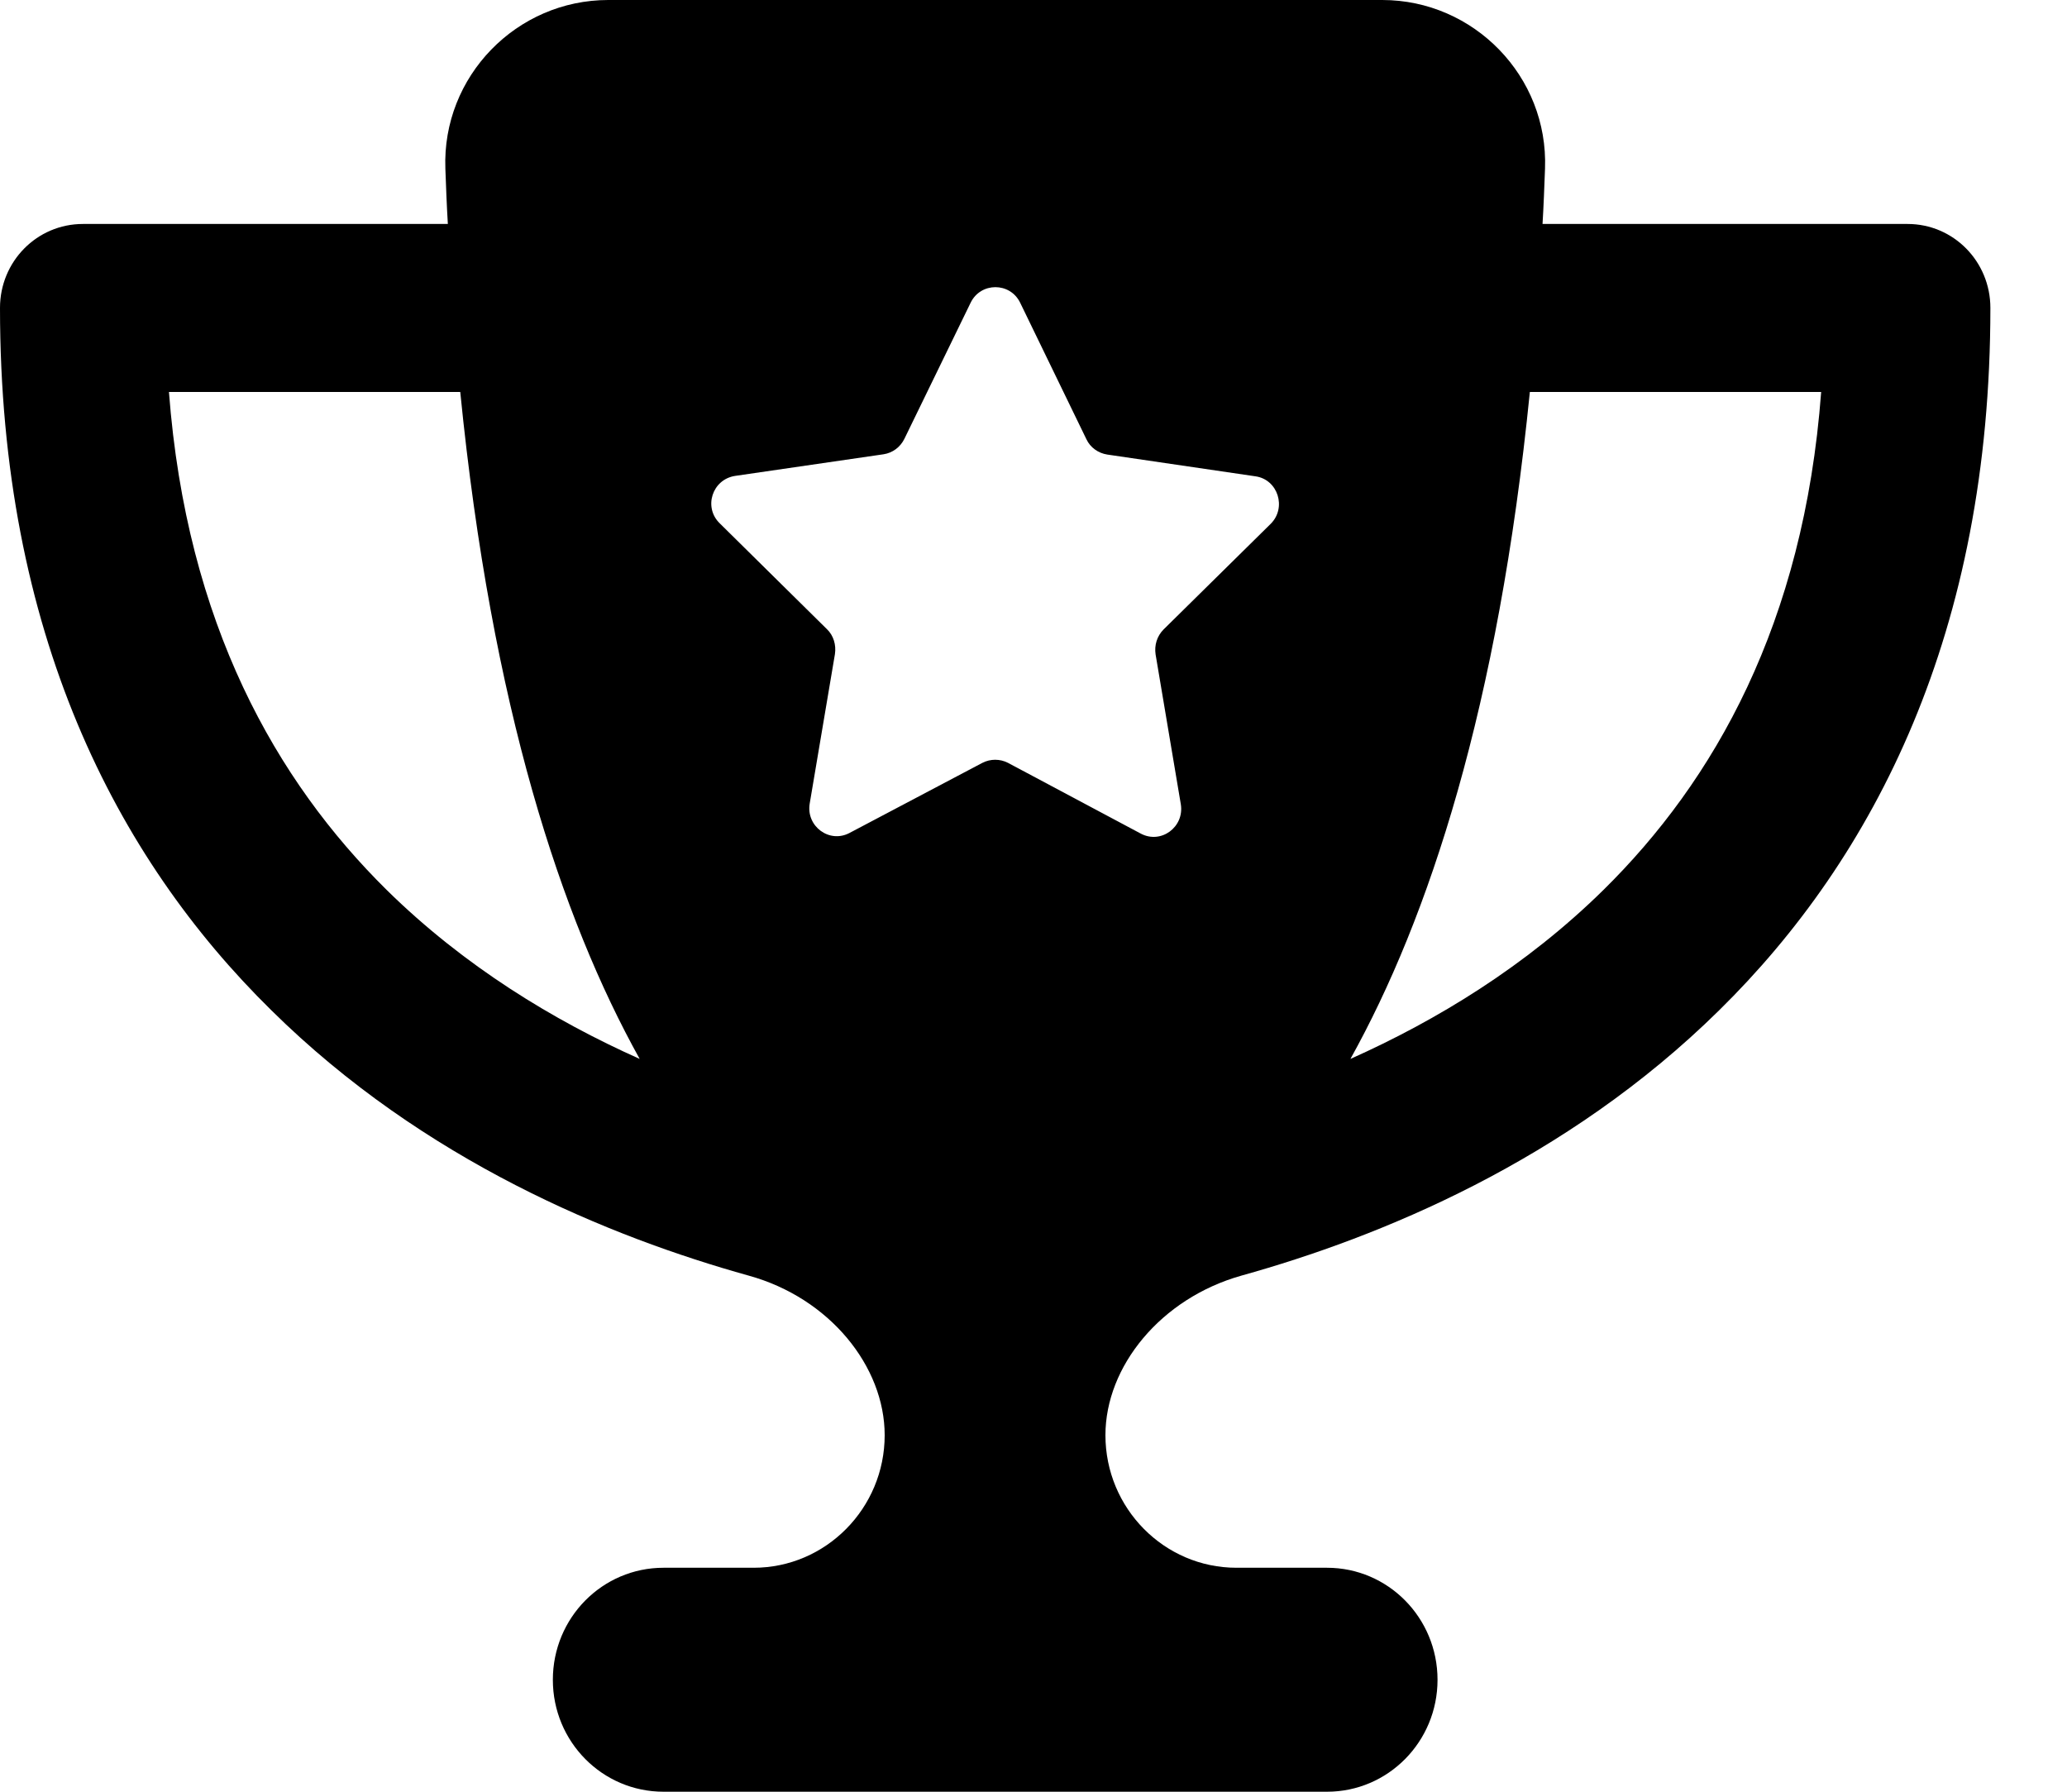 <svg width="15" height="13" viewBox="0 0 15 13" fill="none" xmlns="http://www.w3.org/2000/svg">
<path d="M4.414 0H10.031C10.695 0 11.237 0.554 11.212 1.224C11.207 1.358 11.202 1.493 11.194 1.625H13.843C14.176 1.625 14.444 1.897 14.444 2.234C14.444 4.586 13.604 6.221 12.476 7.33C11.365 8.425 10.011 8.976 9.01 9.255C8.423 9.42 8.022 9.915 8.022 10.413C8.022 10.943 8.448 11.375 8.973 11.375H9.63C10.073 11.375 10.432 11.738 10.432 12.188C10.432 12.637 10.073 13 9.63 13H4.815C4.371 13 4.012 12.637 4.012 12.188C4.012 11.738 4.371 11.375 4.815 11.375H5.469C5.993 11.375 6.42 10.943 6.42 10.413C6.42 9.915 6.021 9.417 5.432 9.255C4.431 8.976 3.077 8.425 1.969 7.33C0.84 6.221 0 4.586 0 2.234C0 1.897 0.268 1.625 0.602 1.625H3.25C3.242 1.493 3.237 1.361 3.232 1.224C3.207 0.554 3.749 0 4.414 0ZM3.34 2.844H1.226C1.354 4.527 2.006 5.667 2.806 6.457C3.368 7.01 4.017 7.404 4.642 7.683C4.073 6.66 3.568 5.131 3.34 2.844ZM9.8 7.683C10.425 7.404 11.074 7.01 11.636 6.457C12.438 5.667 13.09 4.527 13.216 2.844H11.102C10.873 5.131 10.369 6.66 9.8 7.683ZM7.403 2.196C7.33 2.046 7.117 2.046 7.044 2.196L6.563 3.184C6.533 3.245 6.477 3.286 6.412 3.296L5.334 3.453C5.168 3.479 5.103 3.682 5.224 3.798L6.001 4.565C6.049 4.611 6.069 4.679 6.059 4.746L5.876 5.83C5.848 5.995 6.019 6.122 6.166 6.043L7.129 5.535C7.187 5.505 7.257 5.505 7.315 5.535L8.278 6.048C8.426 6.127 8.596 6 8.569 5.835L8.386 4.748C8.376 4.682 8.396 4.616 8.443 4.568L9.221 3.801C9.339 3.684 9.274 3.479 9.111 3.456L8.035 3.298C7.97 3.288 7.912 3.247 7.884 3.187L7.403 2.196Z" fill="black"/>
</svg>
